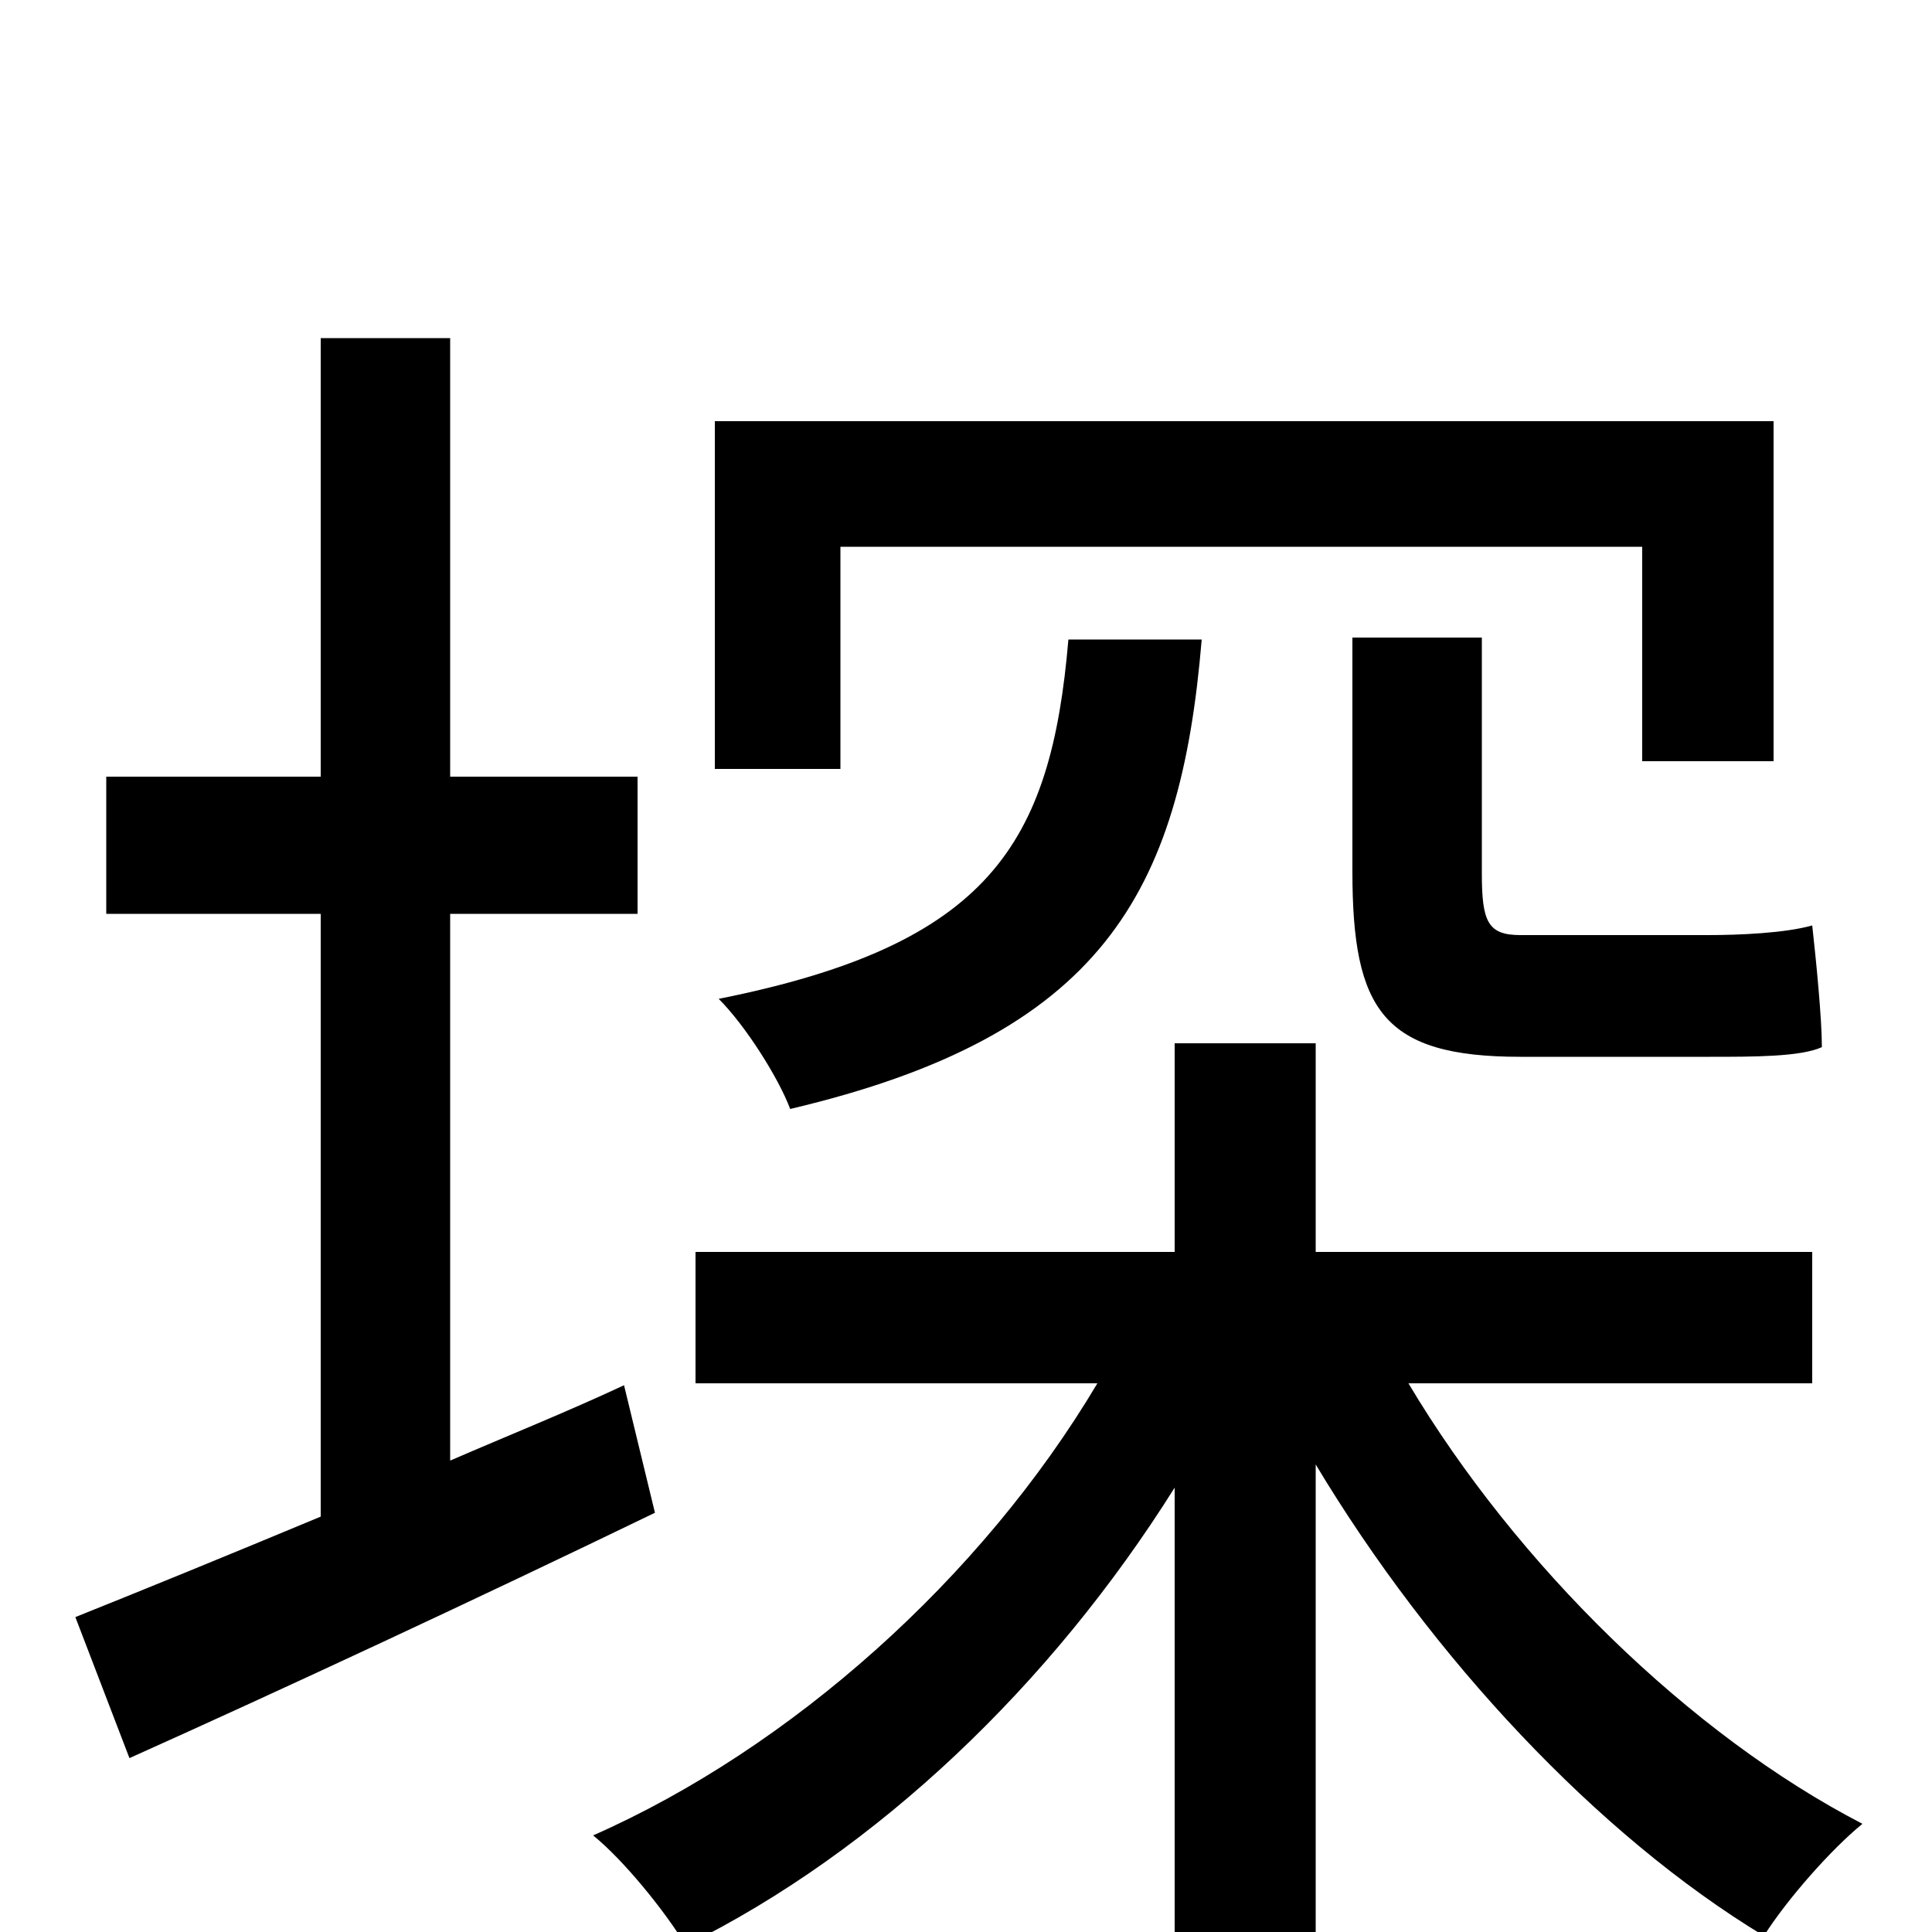 <svg xmlns="http://www.w3.org/2000/svg" viewBox="0 -1000 1000 1000">
	<path fill="#000000" d="M787 -516C770 -516 767 -523 767 -548V-670H700V-549C700 -477 716 -453 787 -453H885C908 -453 932 -453 943 -458C943 -473 940 -503 938 -521C924 -517 900 -516 884 -516ZM435 -717H850V-606H918V-782H370V-602H435ZM553 -669C544 -563 512 -511 372 -483C386 -469 403 -442 409 -426C570 -464 611 -537 622 -669ZM323 -283C293 -269 263 -257 233 -244V-527H330V-598H233V-825H166V-598H55V-527H166V-215C118 -195 74 -177 39 -163L67 -90C145 -125 246 -172 339 -217ZM938 -284V-352H681V-460H608V-352H360V-284H568C508 -183 409 -95 307 -50C323 -37 344 -11 355 7C454 -42 544 -128 608 -230V69H681V-242C741 -142 827 -50 913 2C925 -17 948 -43 964 -56C875 -102 785 -190 729 -284Z"/>
</svg>